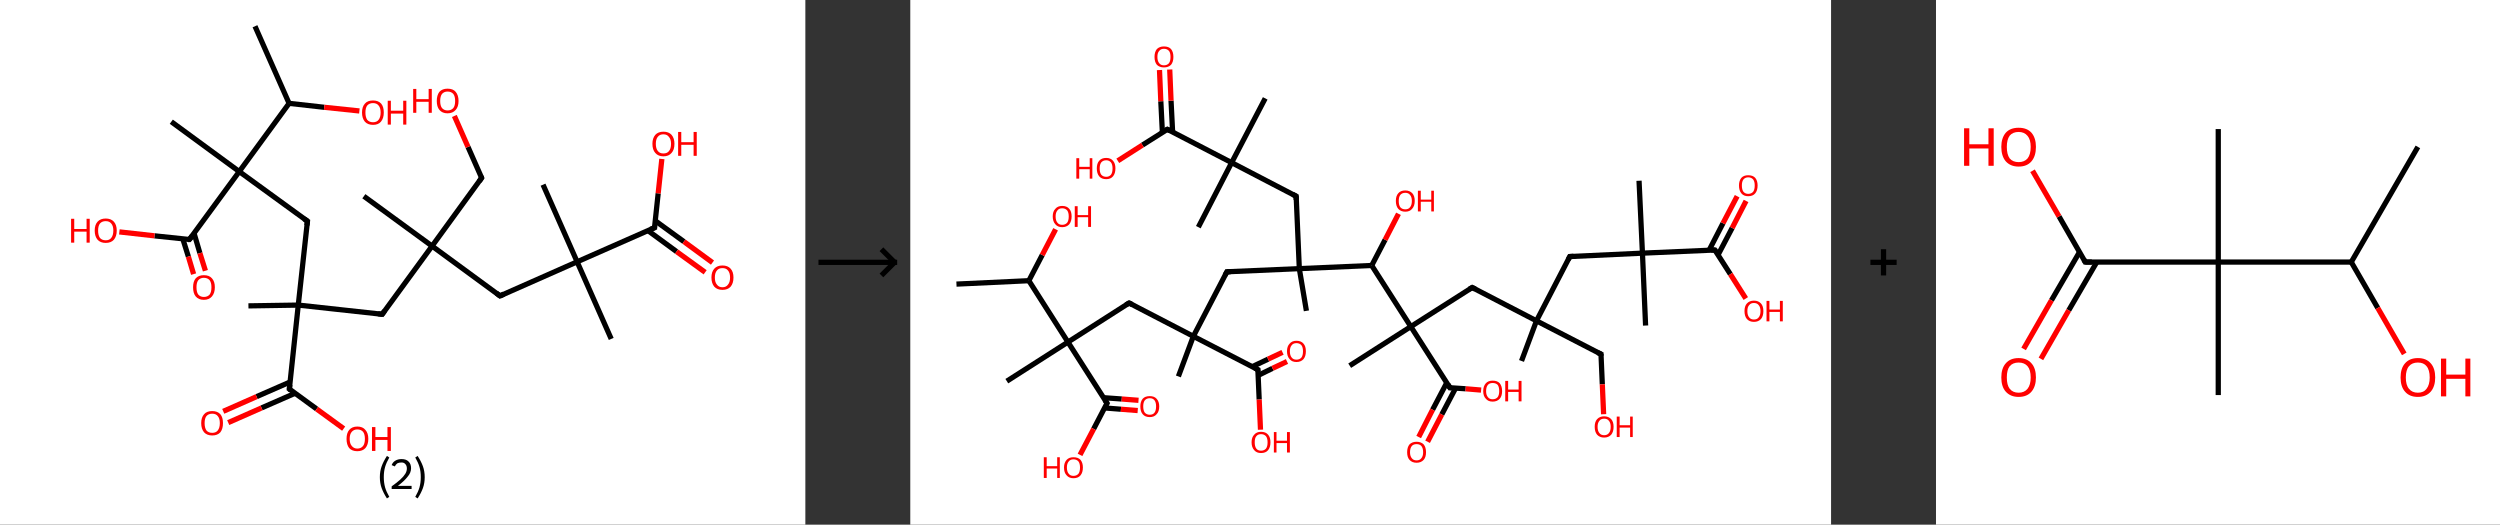 <?xml version='1.0' encoding='ASCII' standalone='yes'?>
<svg xmlns="http://www.w3.org/2000/svg" xmlns:xlink="http://www.w3.org/1999/xlink" version="1.1" width="953.0px" viewBox="0 0 953.0 200.0" height="200.0px">
  <rect x="0" y="0" width="953.0" height="200.0" fill="#333333" stroke="none"/>
  <g>
    <g transform="translate(0, 0) scale(1 1) "><!-- END OF HEADER -->
<rect style="opacity:1.0;fill:#FFFFFF;stroke:none" width="307.0" height="200.0" x="0.0" y="0.0"> </rect>
<path class="bond-0 atom-0 atom-1" d="M 97.2,10.0 L 110.2,39.4" style="fill:none;fill-rule:evenodd;stroke:#000000;stroke-width:2.0px;stroke-linecap:butt;stroke-linejoin:miter;stroke-opacity:1"/>
<path class="bond-1 atom-1 atom-2" d="M 110.2,39.4 L 123.6,40.9" style="fill:none;fill-rule:evenodd;stroke:#000000;stroke-width:2.0px;stroke-linecap:butt;stroke-linejoin:miter;stroke-opacity:1"/>
<path class="bond-1 atom-1 atom-2" d="M 123.6,40.9 L 137.0,42.3" style="fill:none;fill-rule:evenodd;stroke:#FF0000;stroke-width:2.0px;stroke-linecap:butt;stroke-linejoin:miter;stroke-opacity:1"/>
<path class="bond-2 atom-1 atom-3" d="M 110.2,39.4 L 91.2,65.4" style="fill:none;fill-rule:evenodd;stroke:#000000;stroke-width:2.0px;stroke-linecap:butt;stroke-linejoin:miter;stroke-opacity:1"/>
<path class="bond-3 atom-3 atom-4" d="M 91.2,65.4 L 65.3,46.4" style="fill:none;fill-rule:evenodd;stroke:#000000;stroke-width:2.0px;stroke-linecap:butt;stroke-linejoin:miter;stroke-opacity:1"/>
<path class="bond-4 atom-3 atom-5" d="M 91.2,65.4 L 117.2,84.3" style="fill:none;fill-rule:evenodd;stroke:#000000;stroke-width:2.0px;stroke-linecap:butt;stroke-linejoin:miter;stroke-opacity:1"/>
<path class="bond-5 atom-5 atom-6" d="M 117.2,84.3 L 113.7,116.3" style="fill:none;fill-rule:evenodd;stroke:#000000;stroke-width:2.0px;stroke-linecap:butt;stroke-linejoin:miter;stroke-opacity:1"/>
<path class="bond-6 atom-6 atom-7" d="M 113.7,116.3 L 94.7,116.6" style="fill:none;fill-rule:evenodd;stroke:#000000;stroke-width:2.0px;stroke-linecap:butt;stroke-linejoin:miter;stroke-opacity:1"/>
<path class="bond-7 atom-6 atom-8" d="M 113.7,116.3 L 145.7,119.8" style="fill:none;fill-rule:evenodd;stroke:#000000;stroke-width:2.0px;stroke-linecap:butt;stroke-linejoin:miter;stroke-opacity:1"/>
<path class="bond-8 atom-8 atom-9" d="M 145.7,119.8 L 164.7,93.8" style="fill:none;fill-rule:evenodd;stroke:#000000;stroke-width:2.0px;stroke-linecap:butt;stroke-linejoin:miter;stroke-opacity:1"/>
<path class="bond-9 atom-9 atom-10" d="M 164.7,93.8 L 138.7,74.8" style="fill:none;fill-rule:evenodd;stroke:#000000;stroke-width:2.0px;stroke-linecap:butt;stroke-linejoin:miter;stroke-opacity:1"/>
<path class="bond-10 atom-9 atom-11" d="M 164.7,93.8 L 183.6,67.8" style="fill:none;fill-rule:evenodd;stroke:#000000;stroke-width:2.0px;stroke-linecap:butt;stroke-linejoin:miter;stroke-opacity:1"/>
<path class="bond-11 atom-11 atom-12" d="M 183.6,67.8 L 178.4,56.0" style="fill:none;fill-rule:evenodd;stroke:#000000;stroke-width:2.0px;stroke-linecap:butt;stroke-linejoin:miter;stroke-opacity:1"/>
<path class="bond-11 atom-11 atom-12" d="M 178.4,56.0 L 173.2,44.2" style="fill:none;fill-rule:evenodd;stroke:#FF0000;stroke-width:2.0px;stroke-linecap:butt;stroke-linejoin:miter;stroke-opacity:1"/>
<path class="bond-12 atom-9 atom-13" d="M 164.7,93.8 L 190.6,112.8" style="fill:none;fill-rule:evenodd;stroke:#000000;stroke-width:2.0px;stroke-linecap:butt;stroke-linejoin:miter;stroke-opacity:1"/>
<path class="bond-13 atom-13 atom-14" d="M 190.6,112.8 L 220.0,99.8" style="fill:none;fill-rule:evenodd;stroke:#000000;stroke-width:2.0px;stroke-linecap:butt;stroke-linejoin:miter;stroke-opacity:1"/>
<path class="bond-14 atom-14 atom-15" d="M 220.0,99.8 L 207.0,70.4" style="fill:none;fill-rule:evenodd;stroke:#000000;stroke-width:2.0px;stroke-linecap:butt;stroke-linejoin:miter;stroke-opacity:1"/>
<path class="bond-15 atom-14 atom-16" d="M 220.0,99.8 L 233.0,129.2" style="fill:none;fill-rule:evenodd;stroke:#000000;stroke-width:2.0px;stroke-linecap:butt;stroke-linejoin:miter;stroke-opacity:1"/>
<path class="bond-16 atom-14 atom-17" d="M 220.0,99.8 L 249.5,86.8" style="fill:none;fill-rule:evenodd;stroke:#000000;stroke-width:2.0px;stroke-linecap:butt;stroke-linejoin:miter;stroke-opacity:1"/>
<path class="bond-17 atom-17 atom-18" d="M 247.0,87.9 L 257.9,95.9" style="fill:none;fill-rule:evenodd;stroke:#000000;stroke-width:2.0px;stroke-linecap:butt;stroke-linejoin:miter;stroke-opacity:1"/>
<path class="bond-17 atom-17 atom-18" d="M 257.9,95.9 L 268.8,103.8" style="fill:none;fill-rule:evenodd;stroke:#FF0000;stroke-width:2.0px;stroke-linecap:butt;stroke-linejoin:miter;stroke-opacity:1"/>
<path class="bond-17 atom-17 atom-18" d="M 249.7,84.1 L 260.7,92.1" style="fill:none;fill-rule:evenodd;stroke:#000000;stroke-width:2.0px;stroke-linecap:butt;stroke-linejoin:miter;stroke-opacity:1"/>
<path class="bond-17 atom-17 atom-18" d="M 260.7,92.1 L 271.6,100.1" style="fill:none;fill-rule:evenodd;stroke:#FF0000;stroke-width:2.0px;stroke-linecap:butt;stroke-linejoin:miter;stroke-opacity:1"/>
<path class="bond-18 atom-17 atom-19" d="M 249.5,86.8 L 250.9,73.7" style="fill:none;fill-rule:evenodd;stroke:#000000;stroke-width:2.0px;stroke-linecap:butt;stroke-linejoin:miter;stroke-opacity:1"/>
<path class="bond-18 atom-17 atom-19" d="M 250.9,73.7 L 252.3,60.6" style="fill:none;fill-rule:evenodd;stroke:#FF0000;stroke-width:2.0px;stroke-linecap:butt;stroke-linejoin:miter;stroke-opacity:1"/>
<path class="bond-19 atom-6 atom-20" d="M 113.7,116.3 L 110.3,148.3" style="fill:none;fill-rule:evenodd;stroke:#000000;stroke-width:2.0px;stroke-linecap:butt;stroke-linejoin:miter;stroke-opacity:1"/>
<path class="bond-20 atom-20 atom-21" d="M 110.6,145.6 L 97.8,151.2" style="fill:none;fill-rule:evenodd;stroke:#000000;stroke-width:2.0px;stroke-linecap:butt;stroke-linejoin:miter;stroke-opacity:1"/>
<path class="bond-20 atom-20 atom-21" d="M 97.8,151.2 L 85.1,156.8" style="fill:none;fill-rule:evenodd;stroke:#FF0000;stroke-width:2.0px;stroke-linecap:butt;stroke-linejoin:miter;stroke-opacity:1"/>
<path class="bond-20 atom-20 atom-21" d="M 112.5,149.9 L 99.7,155.5" style="fill:none;fill-rule:evenodd;stroke:#000000;stroke-width:2.0px;stroke-linecap:butt;stroke-linejoin:miter;stroke-opacity:1"/>
<path class="bond-20 atom-20 atom-21" d="M 99.7,155.5 L 87.0,161.1" style="fill:none;fill-rule:evenodd;stroke:#FF0000;stroke-width:2.0px;stroke-linecap:butt;stroke-linejoin:miter;stroke-opacity:1"/>
<path class="bond-21 atom-20 atom-22" d="M 110.3,148.3 L 120.7,155.9" style="fill:none;fill-rule:evenodd;stroke:#000000;stroke-width:2.0px;stroke-linecap:butt;stroke-linejoin:miter;stroke-opacity:1"/>
<path class="bond-21 atom-20 atom-22" d="M 120.7,155.9 L 131.0,163.4" style="fill:none;fill-rule:evenodd;stroke:#FF0000;stroke-width:2.0px;stroke-linecap:butt;stroke-linejoin:miter;stroke-opacity:1"/>
<path class="bond-22 atom-3 atom-23" d="M 91.2,65.4 L 72.2,91.3" style="fill:none;fill-rule:evenodd;stroke:#000000;stroke-width:2.0px;stroke-linecap:butt;stroke-linejoin:miter;stroke-opacity:1"/>
<path class="bond-23 atom-23 atom-24" d="M 69.7,91.1 L 71.8,97.8" style="fill:none;fill-rule:evenodd;stroke:#000000;stroke-width:2.0px;stroke-linecap:butt;stroke-linejoin:miter;stroke-opacity:1"/>
<path class="bond-23 atom-23 atom-24" d="M 71.8,97.8 L 73.8,104.5" style="fill:none;fill-rule:evenodd;stroke:#FF0000;stroke-width:2.0px;stroke-linecap:butt;stroke-linejoin:miter;stroke-opacity:1"/>
<path class="bond-23 atom-23 atom-24" d="M 74.0,89.0 L 76.2,96.5" style="fill:none;fill-rule:evenodd;stroke:#000000;stroke-width:2.0px;stroke-linecap:butt;stroke-linejoin:miter;stroke-opacity:1"/>
<path class="bond-23 atom-23 atom-24" d="M 76.2,96.5 L 78.3,103.2" style="fill:none;fill-rule:evenodd;stroke:#FF0000;stroke-width:2.0px;stroke-linecap:butt;stroke-linejoin:miter;stroke-opacity:1"/>
<path class="bond-24 atom-23 atom-25" d="M 72.2,91.3 L 58.9,89.9" style="fill:none;fill-rule:evenodd;stroke:#000000;stroke-width:2.0px;stroke-linecap:butt;stroke-linejoin:miter;stroke-opacity:1"/>
<path class="bond-24 atom-23 atom-25" d="M 58.9,89.9 L 45.5,88.4" style="fill:none;fill-rule:evenodd;stroke:#FF0000;stroke-width:2.0px;stroke-linecap:butt;stroke-linejoin:miter;stroke-opacity:1"/>
<path d="M 115.9,83.4 L 117.2,84.3 L 117.0,85.9" style="fill:none;stroke:#000000;stroke-width:2.0px;stroke-linecap:butt;stroke-linejoin:miter;stroke-opacity:1;"/>
<path d="M 144.1,119.6 L 145.7,119.8 L 146.6,118.5" style="fill:none;stroke:#000000;stroke-width:2.0px;stroke-linecap:butt;stroke-linejoin:miter;stroke-opacity:1;"/>
<path d="M 182.7,69.1 L 183.6,67.8 L 183.4,67.3" style="fill:none;stroke:#000000;stroke-width:2.0px;stroke-linecap:butt;stroke-linejoin:miter;stroke-opacity:1;"/>
<path d="M 189.3,111.8 L 190.6,112.8 L 192.1,112.1" style="fill:none;stroke:#000000;stroke-width:2.0px;stroke-linecap:butt;stroke-linejoin:miter;stroke-opacity:1;"/>
<path d="M 248.0,87.4 L 249.5,86.8 L 249.5,86.1" style="fill:none;stroke:#000000;stroke-width:2.0px;stroke-linecap:butt;stroke-linejoin:miter;stroke-opacity:1;"/>
<path d="M 110.5,146.7 L 110.3,148.3 L 110.8,148.7" style="fill:none;stroke:#000000;stroke-width:2.0px;stroke-linecap:butt;stroke-linejoin:miter;stroke-opacity:1;"/>
<path d="M 73.2,90.0 L 72.2,91.3 L 71.6,91.3" style="fill:none;stroke:#000000;stroke-width:2.0px;stroke-linecap:butt;stroke-linejoin:miter;stroke-opacity:1;"/>
<path class="atom-2" d="M 138.0 42.9 Q 138.0 40.7, 139.1 39.5 Q 140.1 38.3, 142.2 38.3 Q 144.2 38.3, 145.3 39.5 Q 146.3 40.7, 146.3 42.9 Q 146.3 45.1, 145.2 46.4 Q 144.2 47.6, 142.2 47.6 Q 140.2 47.6, 139.1 46.4 Q 138.0 45.1, 138.0 42.9 M 142.2 46.6 Q 143.6 46.6, 144.3 45.7 Q 145.1 44.7, 145.1 42.9 Q 145.1 41.1, 144.3 40.2 Q 143.6 39.3, 142.2 39.3 Q 140.8 39.3, 140.0 40.2 Q 139.3 41.1, 139.3 42.9 Q 139.3 44.7, 140.0 45.7 Q 140.8 46.6, 142.2 46.6 " fill="#FF0000"/>
<path class="atom-2" d="M 147.8 38.4 L 149.0 38.4 L 149.0 42.2 L 153.7 42.2 L 153.7 38.4 L 154.9 38.4 L 154.9 47.5 L 153.7 47.5 L 153.7 43.3 L 149.0 43.3 L 149.0 47.5 L 147.8 47.5 L 147.8 38.4 " fill="#FF0000"/>
<path class="atom-12" d="M 157.5 33.9 L 158.7 33.9 L 158.7 37.8 L 163.4 37.8 L 163.4 33.9 L 164.6 33.9 L 164.6 43.0 L 163.4 43.0 L 163.4 38.8 L 158.7 38.8 L 158.7 43.0 L 157.5 43.0 L 157.5 33.9 " fill="#FF0000"/>
<path class="atom-12" d="M 166.5 38.5 Q 166.5 36.3, 167.5 35.0 Q 168.6 33.8, 170.6 33.8 Q 172.7 33.8, 173.7 35.0 Q 174.8 36.3, 174.8 38.5 Q 174.8 40.7, 173.7 41.9 Q 172.6 43.2, 170.6 43.2 Q 168.6 43.2, 167.5 41.9 Q 166.5 40.7, 166.5 38.5 M 170.6 42.1 Q 172.0 42.1, 172.8 41.2 Q 173.5 40.3, 173.5 38.5 Q 173.5 36.7, 172.8 35.8 Q 172.0 34.9, 170.6 34.9 Q 169.3 34.9, 168.5 35.8 Q 167.8 36.7, 167.8 38.5 Q 167.8 40.3, 168.5 41.2 Q 169.3 42.1, 170.6 42.1 " fill="#FF0000"/>
<path class="atom-18" d="M 271.2 105.8 Q 271.2 103.6, 272.3 102.4 Q 273.4 101.2, 275.4 101.2 Q 277.4 101.2, 278.5 102.4 Q 279.6 103.6, 279.6 105.8 Q 279.6 108.0, 278.5 109.3 Q 277.4 110.5, 275.4 110.5 Q 273.4 110.5, 272.3 109.3 Q 271.2 108.0, 271.2 105.8 M 275.4 109.5 Q 276.8 109.5, 277.5 108.5 Q 278.3 107.6, 278.3 105.8 Q 278.3 104.0, 277.5 103.1 Q 276.8 102.2, 275.4 102.2 Q 274.0 102.2, 273.3 103.1 Q 272.5 104.0, 272.5 105.8 Q 272.5 107.6, 273.3 108.5 Q 274.0 109.5, 275.4 109.5 " fill="#FF0000"/>
<path class="atom-19" d="M 248.7 54.8 Q 248.7 52.7, 249.8 51.4 Q 250.9 50.2, 252.9 50.2 Q 254.9 50.2, 256.0 51.4 Q 257.1 52.7, 257.1 54.8 Q 257.1 57.1, 256.0 58.3 Q 254.9 59.6, 252.9 59.6 Q 250.9 59.6, 249.8 58.3 Q 248.7 57.1, 248.7 54.8 M 252.9 58.5 Q 254.3 58.5, 255.0 57.6 Q 255.8 56.7, 255.8 54.8 Q 255.8 53.1, 255.0 52.2 Q 254.3 51.2, 252.9 51.2 Q 251.5 51.2, 250.8 52.1 Q 250.0 53.0, 250.0 54.8 Q 250.0 56.7, 250.8 57.6 Q 251.5 58.5, 252.9 58.5 " fill="#FF0000"/>
<path class="atom-19" d="M 258.5 50.3 L 259.7 50.3 L 259.7 54.2 L 264.4 54.2 L 264.4 50.3 L 265.6 50.3 L 265.6 59.4 L 264.4 59.4 L 264.4 55.2 L 259.7 55.2 L 259.7 59.4 L 258.5 59.4 L 258.5 50.3 " fill="#FF0000"/>
<path class="atom-21" d="M 76.7 161.3 Q 76.7 159.1, 77.8 157.9 Q 78.8 156.7, 80.9 156.7 Q 82.9 156.7, 84.0 157.9 Q 85.0 159.1, 85.0 161.3 Q 85.0 163.5, 84.0 164.8 Q 82.9 166.0, 80.9 166.0 Q 78.9 166.0, 77.8 164.8 Q 76.7 163.5, 76.7 161.3 M 80.9 165.0 Q 82.3 165.0, 83.0 164.1 Q 83.8 163.1, 83.8 161.3 Q 83.8 159.5, 83.0 158.6 Q 82.3 157.7, 80.9 157.7 Q 79.5 157.7, 78.7 158.6 Q 78.0 159.5, 78.0 161.3 Q 78.0 163.1, 78.7 164.1 Q 79.5 165.0, 80.9 165.0 " fill="#FF0000"/>
<path class="atom-22" d="M 132.1 167.3 Q 132.1 165.1, 133.1 163.9 Q 134.2 162.6, 136.2 162.6 Q 138.3 162.6, 139.3 163.9 Q 140.4 165.1, 140.4 167.3 Q 140.4 169.5, 139.3 170.8 Q 138.2 172.0, 136.2 172.0 Q 134.2 172.0, 133.1 170.8 Q 132.1 169.5, 132.1 167.3 M 136.2 171.0 Q 137.6 171.0, 138.4 170.0 Q 139.1 169.1, 139.1 167.3 Q 139.1 165.5, 138.4 164.6 Q 137.6 163.7, 136.2 163.7 Q 134.9 163.7, 134.1 164.6 Q 133.3 165.5, 133.3 167.3 Q 133.3 169.1, 134.1 170.0 Q 134.9 171.0, 136.2 171.0 " fill="#FF0000"/>
<path class="atom-22" d="M 141.8 162.8 L 143.1 162.8 L 143.1 166.6 L 147.7 166.6 L 147.7 162.8 L 149.0 162.8 L 149.0 171.9 L 147.7 171.9 L 147.7 167.7 L 143.1 167.7 L 143.1 171.9 L 141.8 171.9 L 141.8 162.8 " fill="#FF0000"/>
<path class="atom-24" d="M 73.6 109.5 Q 73.6 107.3, 74.6 106.1 Q 75.7 104.9, 77.7 104.9 Q 79.8 104.9, 80.8 106.1 Q 81.9 107.3, 81.9 109.5 Q 81.9 111.7, 80.8 113.0 Q 79.7 114.3, 77.7 114.3 Q 75.7 114.3, 74.6 113.0 Q 73.6 111.8, 73.6 109.5 M 77.7 113.2 Q 79.1 113.2, 79.9 112.3 Q 80.6 111.4, 80.6 109.5 Q 80.6 107.7, 79.9 106.8 Q 79.1 105.9, 77.7 105.9 Q 76.4 105.9, 75.6 106.8 Q 74.9 107.7, 74.9 109.5 Q 74.9 111.4, 75.6 112.3 Q 76.4 113.2, 77.7 113.2 " fill="#FF0000"/>
<path class="atom-25" d="M 27.1 83.4 L 28.3 83.4 L 28.3 87.3 L 33.0 87.3 L 33.0 83.4 L 34.2 83.4 L 34.2 92.5 L 33.0 92.5 L 33.0 88.3 L 28.3 88.3 L 28.3 92.5 L 27.1 92.5 L 27.1 83.4 " fill="#FF0000"/>
<path class="atom-25" d="M 36.1 87.9 Q 36.1 85.7, 37.2 84.5 Q 38.3 83.3, 40.3 83.3 Q 42.3 83.3, 43.4 84.5 Q 44.5 85.7, 44.5 87.9 Q 44.5 90.1, 43.4 91.4 Q 42.3 92.6, 40.3 92.6 Q 38.3 92.6, 37.2 91.4 Q 36.1 90.1, 36.1 87.9 M 40.3 91.6 Q 41.7 91.6, 42.4 90.7 Q 43.2 89.7, 43.2 87.9 Q 43.2 86.1, 42.4 85.2 Q 41.7 84.3, 40.3 84.3 Q 38.9 84.3, 38.1 85.2 Q 37.4 86.1, 37.4 87.9 Q 37.4 89.7, 38.1 90.7 Q 38.9 91.6, 40.3 91.6 " fill="#FF0000"/>
<path class="legend" d="M 144.8 181.9 Q 144.8 179.6, 145.5 177.7 Q 146.2 175.8, 147.5 173.8 L 148.4 174.4 Q 147.3 176.3, 146.8 178.0 Q 146.3 179.7, 146.3 181.9 Q 146.3 184.0, 146.8 185.8 Q 147.3 187.5, 148.4 189.4 L 147.5 190.0 Q 146.2 188.0, 145.5 186.1 Q 144.8 184.2, 144.8 181.9 " fill="#000000"/>
<path class="legend" d="M 149.3 177.3 Q 149.7 176.2, 150.7 175.6 Q 151.7 175.0, 153.1 175.0 Q 154.8 175.0, 155.7 175.9 Q 156.7 176.8, 156.7 178.5 Q 156.7 180.2, 155.4 181.7 Q 154.2 183.3, 151.7 185.2 L 156.9 185.2 L 156.9 186.4 L 149.3 186.4 L 149.3 185.4 Q 151.4 183.9, 152.6 182.8 Q 153.9 181.6, 154.5 180.6 Q 155.1 179.6, 155.1 178.6 Q 155.1 177.5, 154.5 176.9 Q 154.0 176.3, 153.1 176.3 Q 152.1 176.3, 151.5 176.6 Q 150.9 177.0, 150.5 177.8 L 149.3 177.3 " fill="#000000"/>
<path class="legend" d="M 161.9 181.9 Q 161.9 184.2, 161.2 186.1 Q 160.5 188.0, 159.2 190.0 L 158.3 189.4 Q 159.4 187.5, 159.9 185.8 Q 160.4 184.0, 160.4 181.9 Q 160.4 179.7, 159.9 178.0 Q 159.4 176.3, 158.3 174.4 L 159.2 173.8 Q 160.5 175.8, 161.2 177.7 Q 161.9 179.6, 161.9 181.9 " fill="#000000"/>
</g>
    <g transform="translate(307.0, 0) scale(1 1) "><line x1="5" y1="100" x2="35" y2="100" style="stroke:rgb(0,0,0);stroke-width:2"/>
  <line x1="34" y1="100" x2="29" y2="95" style="stroke:rgb(0,0,0);stroke-width:2"/>
  <line x1="34" y1="100" x2="29" y2="105" style="stroke:rgb(0,0,0);stroke-width:2"/>
</g>
    <g transform="translate(347.0, 0) scale(1 1) "><!-- END OF HEADER -->
<rect style="opacity:1.0;fill:#FFFFFF;stroke:none" width="351.0" height="200.0" x="0.0" y="0.0"> </rect>
<path class="bond-0 atom-0 atom-1" d="M 17.6,108.3 L 45.2,107.0" style="fill:none;fill-rule:evenodd;stroke:#000000;stroke-width:2.0px;stroke-linecap:butt;stroke-linejoin:miter;stroke-opacity:1"/>
<path class="bond-1 atom-1 atom-2" d="M 45.2,107.0 L 50.3,97.2" style="fill:none;fill-rule:evenodd;stroke:#000000;stroke-width:2.0px;stroke-linecap:butt;stroke-linejoin:miter;stroke-opacity:1"/>
<path class="bond-1 atom-1 atom-2" d="M 50.3,97.2 L 55.4,87.4" style="fill:none;fill-rule:evenodd;stroke:#FF0000;stroke-width:2.0px;stroke-linecap:butt;stroke-linejoin:miter;stroke-opacity:1"/>
<path class="bond-2 atom-1 atom-3" d="M 45.2,107.0 L 60.1,130.4" style="fill:none;fill-rule:evenodd;stroke:#000000;stroke-width:2.0px;stroke-linecap:butt;stroke-linejoin:miter;stroke-opacity:1"/>
<path class="bond-3 atom-3 atom-4" d="M 60.1,130.4 L 36.8,145.3" style="fill:none;fill-rule:evenodd;stroke:#000000;stroke-width:2.0px;stroke-linecap:butt;stroke-linejoin:miter;stroke-opacity:1"/>
<path class="bond-4 atom-3 atom-5" d="M 60.1,130.4 L 83.4,115.5" style="fill:none;fill-rule:evenodd;stroke:#000000;stroke-width:2.0px;stroke-linecap:butt;stroke-linejoin:miter;stroke-opacity:1"/>
<path class="bond-5 atom-5 atom-6" d="M 83.4,115.5 L 107.9,128.2" style="fill:none;fill-rule:evenodd;stroke:#000000;stroke-width:2.0px;stroke-linecap:butt;stroke-linejoin:miter;stroke-opacity:1"/>
<path class="bond-6 atom-6 atom-7" d="M 107.9,128.2 L 102.2,143.5" style="fill:none;fill-rule:evenodd;stroke:#000000;stroke-width:2.0px;stroke-linecap:butt;stroke-linejoin:miter;stroke-opacity:1"/>
<path class="bond-7 atom-6 atom-8" d="M 107.9,128.2 L 120.7,103.6" style="fill:none;fill-rule:evenodd;stroke:#000000;stroke-width:2.0px;stroke-linecap:butt;stroke-linejoin:miter;stroke-opacity:1"/>
<path class="bond-8 atom-8 atom-9" d="M 120.7,103.6 L 148.3,102.4" style="fill:none;fill-rule:evenodd;stroke:#000000;stroke-width:2.0px;stroke-linecap:butt;stroke-linejoin:miter;stroke-opacity:1"/>
<path class="bond-9 atom-9 atom-10" d="M 148.3,102.4 L 151.0,118.5" style="fill:none;fill-rule:evenodd;stroke:#000000;stroke-width:2.0px;stroke-linecap:butt;stroke-linejoin:miter;stroke-opacity:1"/>
<path class="bond-10 atom-9 atom-11" d="M 148.3,102.4 L 147.1,74.8" style="fill:none;fill-rule:evenodd;stroke:#000000;stroke-width:2.0px;stroke-linecap:butt;stroke-linejoin:miter;stroke-opacity:1"/>
<path class="bond-11 atom-11 atom-12" d="M 147.1,74.8 L 122.5,62.0" style="fill:none;fill-rule:evenodd;stroke:#000000;stroke-width:2.0px;stroke-linecap:butt;stroke-linejoin:miter;stroke-opacity:1"/>
<path class="bond-12 atom-12 atom-13" d="M 122.5,62.0 L 109.8,86.6" style="fill:none;fill-rule:evenodd;stroke:#000000;stroke-width:2.0px;stroke-linecap:butt;stroke-linejoin:miter;stroke-opacity:1"/>
<path class="bond-13 atom-12 atom-14" d="M 122.5,62.0 L 135.3,37.5" style="fill:none;fill-rule:evenodd;stroke:#000000;stroke-width:2.0px;stroke-linecap:butt;stroke-linejoin:miter;stroke-opacity:1"/>
<path class="bond-14 atom-12 atom-15" d="M 122.5,62.0 L 98.0,49.3" style="fill:none;fill-rule:evenodd;stroke:#000000;stroke-width:2.0px;stroke-linecap:butt;stroke-linejoin:miter;stroke-opacity:1"/>
<path class="bond-15 atom-15 atom-16" d="M 100.0,50.3 L 99.4,38.4" style="fill:none;fill-rule:evenodd;stroke:#000000;stroke-width:2.0px;stroke-linecap:butt;stroke-linejoin:miter;stroke-opacity:1"/>
<path class="bond-15 atom-15 atom-16" d="M 99.4,38.4 L 98.9,26.5" style="fill:none;fill-rule:evenodd;stroke:#FF0000;stroke-width:2.0px;stroke-linecap:butt;stroke-linejoin:miter;stroke-opacity:1"/>
<path class="bond-15 atom-15 atom-16" d="M 96.1,50.5 L 95.5,38.6" style="fill:none;fill-rule:evenodd;stroke:#000000;stroke-width:2.0px;stroke-linecap:butt;stroke-linejoin:miter;stroke-opacity:1"/>
<path class="bond-15 atom-15 atom-16" d="M 95.5,38.6 L 95.0,26.7" style="fill:none;fill-rule:evenodd;stroke:#FF0000;stroke-width:2.0px;stroke-linecap:butt;stroke-linejoin:miter;stroke-opacity:1"/>
<path class="bond-16 atom-15 atom-17" d="M 98.0,49.3 L 88.5,55.3" style="fill:none;fill-rule:evenodd;stroke:#000000;stroke-width:2.0px;stroke-linecap:butt;stroke-linejoin:miter;stroke-opacity:1"/>
<path class="bond-16 atom-15 atom-17" d="M 88.5,55.3 L 79.1,61.3" style="fill:none;fill-rule:evenodd;stroke:#FF0000;stroke-width:2.0px;stroke-linecap:butt;stroke-linejoin:miter;stroke-opacity:1"/>
<path class="bond-17 atom-9 atom-18" d="M 148.3,102.4 L 175.9,101.2" style="fill:none;fill-rule:evenodd;stroke:#000000;stroke-width:2.0px;stroke-linecap:butt;stroke-linejoin:miter;stroke-opacity:1"/>
<path class="bond-18 atom-18 atom-19" d="M 175.9,101.2 L 181.0,91.4" style="fill:none;fill-rule:evenodd;stroke:#000000;stroke-width:2.0px;stroke-linecap:butt;stroke-linejoin:miter;stroke-opacity:1"/>
<path class="bond-18 atom-18 atom-19" d="M 181.0,91.4 L 186.1,81.5" style="fill:none;fill-rule:evenodd;stroke:#FF0000;stroke-width:2.0px;stroke-linecap:butt;stroke-linejoin:miter;stroke-opacity:1"/>
<path class="bond-19 atom-18 atom-20" d="M 175.9,101.2 L 190.8,124.5" style="fill:none;fill-rule:evenodd;stroke:#000000;stroke-width:2.0px;stroke-linecap:butt;stroke-linejoin:miter;stroke-opacity:1"/>
<path class="bond-20 atom-20 atom-21" d="M 190.8,124.5 L 167.5,139.4" style="fill:none;fill-rule:evenodd;stroke:#000000;stroke-width:2.0px;stroke-linecap:butt;stroke-linejoin:miter;stroke-opacity:1"/>
<path class="bond-21 atom-20 atom-22" d="M 190.8,124.5 L 214.2,109.6" style="fill:none;fill-rule:evenodd;stroke:#000000;stroke-width:2.0px;stroke-linecap:butt;stroke-linejoin:miter;stroke-opacity:1"/>
<path class="bond-22 atom-22 atom-23" d="M 214.2,109.6 L 238.7,122.3" style="fill:none;fill-rule:evenodd;stroke:#000000;stroke-width:2.0px;stroke-linecap:butt;stroke-linejoin:miter;stroke-opacity:1"/>
<path class="bond-23 atom-23 atom-24" d="M 238.7,122.3 L 233.0,137.6" style="fill:none;fill-rule:evenodd;stroke:#000000;stroke-width:2.0px;stroke-linecap:butt;stroke-linejoin:miter;stroke-opacity:1"/>
<path class="bond-24 atom-23 atom-25" d="M 238.7,122.3 L 263.3,135.0" style="fill:none;fill-rule:evenodd;stroke:#000000;stroke-width:2.0px;stroke-linecap:butt;stroke-linejoin:miter;stroke-opacity:1"/>
<path class="bond-25 atom-25 atom-26" d="M 263.3,135.0 L 263.8,146.5" style="fill:none;fill-rule:evenodd;stroke:#000000;stroke-width:2.0px;stroke-linecap:butt;stroke-linejoin:miter;stroke-opacity:1"/>
<path class="bond-25 atom-25 atom-26" d="M 263.8,146.5 L 264.3,157.9" style="fill:none;fill-rule:evenodd;stroke:#FF0000;stroke-width:2.0px;stroke-linecap:butt;stroke-linejoin:miter;stroke-opacity:1"/>
<path class="bond-26 atom-23 atom-27" d="M 238.7,122.3 L 251.4,97.8" style="fill:none;fill-rule:evenodd;stroke:#000000;stroke-width:2.0px;stroke-linecap:butt;stroke-linejoin:miter;stroke-opacity:1"/>
<path class="bond-27 atom-27 atom-28" d="M 251.4,97.8 L 279.1,96.5" style="fill:none;fill-rule:evenodd;stroke:#000000;stroke-width:2.0px;stroke-linecap:butt;stroke-linejoin:miter;stroke-opacity:1"/>
<path class="bond-28 atom-28 atom-29" d="M 279.1,96.5 L 280.3,124.1" style="fill:none;fill-rule:evenodd;stroke:#000000;stroke-width:2.0px;stroke-linecap:butt;stroke-linejoin:miter;stroke-opacity:1"/>
<path class="bond-29 atom-28 atom-30" d="M 279.1,96.5 L 277.8,68.9" style="fill:none;fill-rule:evenodd;stroke:#000000;stroke-width:2.0px;stroke-linecap:butt;stroke-linejoin:miter;stroke-opacity:1"/>
<path class="bond-30 atom-28 atom-31" d="M 279.1,96.5 L 306.7,95.3" style="fill:none;fill-rule:evenodd;stroke:#000000;stroke-width:2.0px;stroke-linecap:butt;stroke-linejoin:miter;stroke-opacity:1"/>
<path class="bond-31 atom-31 atom-32" d="M 307.9,97.2 L 313.3,86.9" style="fill:none;fill-rule:evenodd;stroke:#000000;stroke-width:2.0px;stroke-linecap:butt;stroke-linejoin:miter;stroke-opacity:1"/>
<path class="bond-31 atom-31 atom-32" d="M 313.3,86.9 L 318.6,76.6" style="fill:none;fill-rule:evenodd;stroke:#FF0000;stroke-width:2.0px;stroke-linecap:butt;stroke-linejoin:miter;stroke-opacity:1"/>
<path class="bond-31 atom-31 atom-32" d="M 304.5,95.4 L 309.8,85.1" style="fill:none;fill-rule:evenodd;stroke:#000000;stroke-width:2.0px;stroke-linecap:butt;stroke-linejoin:miter;stroke-opacity:1"/>
<path class="bond-31 atom-31 atom-32" d="M 309.8,85.1 L 315.2,74.8" style="fill:none;fill-rule:evenodd;stroke:#FF0000;stroke-width:2.0px;stroke-linecap:butt;stroke-linejoin:miter;stroke-opacity:1"/>
<path class="bond-32 atom-31 atom-33" d="M 306.7,95.3 L 312.6,104.5" style="fill:none;fill-rule:evenodd;stroke:#000000;stroke-width:2.0px;stroke-linecap:butt;stroke-linejoin:miter;stroke-opacity:1"/>
<path class="bond-32 atom-31 atom-33" d="M 312.6,104.5 L 318.5,113.8" style="fill:none;fill-rule:evenodd;stroke:#FF0000;stroke-width:2.0px;stroke-linecap:butt;stroke-linejoin:miter;stroke-opacity:1"/>
<path class="bond-33 atom-20 atom-34" d="M 190.8,124.5 L 205.7,147.8" style="fill:none;fill-rule:evenodd;stroke:#000000;stroke-width:2.0px;stroke-linecap:butt;stroke-linejoin:miter;stroke-opacity:1"/>
<path class="bond-34 atom-34 atom-35" d="M 204.5,145.9 L 199.1,156.2" style="fill:none;fill-rule:evenodd;stroke:#000000;stroke-width:2.0px;stroke-linecap:butt;stroke-linejoin:miter;stroke-opacity:1"/>
<path class="bond-34 atom-34 atom-35" d="M 199.1,156.2 L 193.8,166.6" style="fill:none;fill-rule:evenodd;stroke:#FF0000;stroke-width:2.0px;stroke-linecap:butt;stroke-linejoin:miter;stroke-opacity:1"/>
<path class="bond-34 atom-34 atom-35" d="M 207.9,147.9 L 202.6,158.0" style="fill:none;fill-rule:evenodd;stroke:#000000;stroke-width:2.0px;stroke-linecap:butt;stroke-linejoin:miter;stroke-opacity:1"/>
<path class="bond-34 atom-34 atom-35" d="M 202.6,158.0 L 197.2,168.4" style="fill:none;fill-rule:evenodd;stroke:#FF0000;stroke-width:2.0px;stroke-linecap:butt;stroke-linejoin:miter;stroke-opacity:1"/>
<path class="bond-35 atom-34 atom-36" d="M 205.7,147.8 L 211.7,148.2" style="fill:none;fill-rule:evenodd;stroke:#000000;stroke-width:2.0px;stroke-linecap:butt;stroke-linejoin:miter;stroke-opacity:1"/>
<path class="bond-35 atom-34 atom-36" d="M 211.7,148.2 L 217.6,148.7" style="fill:none;fill-rule:evenodd;stroke:#FF0000;stroke-width:2.0px;stroke-linecap:butt;stroke-linejoin:miter;stroke-opacity:1"/>
<path class="bond-36 atom-6 atom-37" d="M 107.9,128.2 L 132.5,140.9" style="fill:none;fill-rule:evenodd;stroke:#000000;stroke-width:2.0px;stroke-linecap:butt;stroke-linejoin:miter;stroke-opacity:1"/>
<path class="bond-37 atom-37 atom-38" d="M 132.6,143.1 L 138.1,140.4" style="fill:none;fill-rule:evenodd;stroke:#000000;stroke-width:2.0px;stroke-linecap:butt;stroke-linejoin:miter;stroke-opacity:1"/>
<path class="bond-37 atom-37 atom-38" d="M 138.1,140.4 L 143.6,137.8" style="fill:none;fill-rule:evenodd;stroke:#FF0000;stroke-width:2.0px;stroke-linecap:butt;stroke-linejoin:miter;stroke-opacity:1"/>
<path class="bond-37 atom-37 atom-38" d="M 130.3,139.8 L 136.4,136.9" style="fill:none;fill-rule:evenodd;stroke:#000000;stroke-width:2.0px;stroke-linecap:butt;stroke-linejoin:miter;stroke-opacity:1"/>
<path class="bond-37 atom-37 atom-38" d="M 136.4,136.9 L 141.9,134.3" style="fill:none;fill-rule:evenodd;stroke:#FF0000;stroke-width:2.0px;stroke-linecap:butt;stroke-linejoin:miter;stroke-opacity:1"/>
<path class="bond-38 atom-37 atom-39" d="M 132.5,140.9 L 133.0,152.3" style="fill:none;fill-rule:evenodd;stroke:#000000;stroke-width:2.0px;stroke-linecap:butt;stroke-linejoin:miter;stroke-opacity:1"/>
<path class="bond-38 atom-37 atom-39" d="M 133.0,152.3 L 133.5,163.8" style="fill:none;fill-rule:evenodd;stroke:#FF0000;stroke-width:2.0px;stroke-linecap:butt;stroke-linejoin:miter;stroke-opacity:1"/>
<path class="bond-39 atom-3 atom-40" d="M 60.1,130.4 L 75.0,153.7" style="fill:none;fill-rule:evenodd;stroke:#000000;stroke-width:2.0px;stroke-linecap:butt;stroke-linejoin:miter;stroke-opacity:1"/>
<path class="bond-40 atom-40 atom-41" d="M 74.0,155.5 L 80.3,156.0" style="fill:none;fill-rule:evenodd;stroke:#000000;stroke-width:2.0px;stroke-linecap:butt;stroke-linejoin:miter;stroke-opacity:1"/>
<path class="bond-40 atom-40 atom-41" d="M 80.3,156.0 L 86.7,156.5" style="fill:none;fill-rule:evenodd;stroke:#FF0000;stroke-width:2.0px;stroke-linecap:butt;stroke-linejoin:miter;stroke-opacity:1"/>
<path class="bond-40 atom-40 atom-41" d="M 73.7,151.6 L 80.6,152.1" style="fill:none;fill-rule:evenodd;stroke:#000000;stroke-width:2.0px;stroke-linecap:butt;stroke-linejoin:miter;stroke-opacity:1"/>
<path class="bond-40 atom-40 atom-41" d="M 80.6,152.1 L 87.0,152.6" style="fill:none;fill-rule:evenodd;stroke:#FF0000;stroke-width:2.0px;stroke-linecap:butt;stroke-linejoin:miter;stroke-opacity:1"/>
<path class="bond-41 atom-40 atom-42" d="M 75.0,153.7 L 69.9,163.5" style="fill:none;fill-rule:evenodd;stroke:#000000;stroke-width:2.0px;stroke-linecap:butt;stroke-linejoin:miter;stroke-opacity:1"/>
<path class="bond-41 atom-40 atom-42" d="M 69.9,163.5 L 64.7,173.4" style="fill:none;fill-rule:evenodd;stroke:#FF0000;stroke-width:2.0px;stroke-linecap:butt;stroke-linejoin:miter;stroke-opacity:1"/>
<path d="M 82.2,116.2 L 83.4,115.5 L 84.6,116.1" style="fill:none;stroke:#000000;stroke-width:2.0px;stroke-linecap:butt;stroke-linejoin:miter;stroke-opacity:1;"/>
<path d="M 120.0,104.9 L 120.7,103.6 L 122.1,103.6" style="fill:none;stroke:#000000;stroke-width:2.0px;stroke-linecap:butt;stroke-linejoin:miter;stroke-opacity:1;"/>
<path d="M 147.1,76.2 L 147.1,74.8 L 145.8,74.1" style="fill:none;stroke:#000000;stroke-width:2.0px;stroke-linecap:butt;stroke-linejoin:miter;stroke-opacity:1;"/>
<path d="M 99.2,49.9 L 98.0,49.3 L 97.5,49.6" style="fill:none;stroke:#000000;stroke-width:2.0px;stroke-linecap:butt;stroke-linejoin:miter;stroke-opacity:1;"/>
<path d="M 213.0,110.3 L 214.2,109.6 L 215.4,110.2" style="fill:none;stroke:#000000;stroke-width:2.0px;stroke-linecap:butt;stroke-linejoin:miter;stroke-opacity:1;"/>
<path d="M 262.0,134.4 L 263.3,135.0 L 263.3,135.6" style="fill:none;stroke:#000000;stroke-width:2.0px;stroke-linecap:butt;stroke-linejoin:miter;stroke-opacity:1;"/>
<path d="M 250.8,99.0 L 251.4,97.8 L 252.8,97.7" style="fill:none;stroke:#000000;stroke-width:2.0px;stroke-linecap:butt;stroke-linejoin:miter;stroke-opacity:1;"/>
<path d="M 305.3,95.3 L 306.7,95.3 L 307.0,95.7" style="fill:none;stroke:#000000;stroke-width:2.0px;stroke-linecap:butt;stroke-linejoin:miter;stroke-opacity:1;"/>
<path d="M 205.0,146.6 L 205.7,147.8 L 206.0,147.8" style="fill:none;stroke:#000000;stroke-width:2.0px;stroke-linecap:butt;stroke-linejoin:miter;stroke-opacity:1;"/>
<path d="M 131.3,140.3 L 132.5,140.9 L 132.5,141.5" style="fill:none;stroke:#000000;stroke-width:2.0px;stroke-linecap:butt;stroke-linejoin:miter;stroke-opacity:1;"/>
<path d="M 74.2,152.5 L 75.0,153.7 L 74.7,154.2" style="fill:none;stroke:#000000;stroke-width:2.0px;stroke-linecap:butt;stroke-linejoin:miter;stroke-opacity:1;"/>
<path class="atom-2" d="M 54.3 82.5 Q 54.3 80.6, 55.3 79.6 Q 56.2 78.5, 57.9 78.5 Q 59.7 78.5, 60.6 79.6 Q 61.5 80.6, 61.5 82.5 Q 61.5 84.4, 60.6 85.5 Q 59.6 86.6, 57.9 86.6 Q 56.2 86.6, 55.3 85.5 Q 54.3 84.4, 54.3 82.5 M 57.9 85.7 Q 59.1 85.7, 59.8 84.9 Q 60.4 84.1, 60.4 82.5 Q 60.4 81.0, 59.8 80.2 Q 59.1 79.4, 57.9 79.4 Q 56.7 79.4, 56.1 80.2 Q 55.4 81.0, 55.4 82.5 Q 55.4 84.1, 56.1 84.9 Q 56.7 85.7, 57.9 85.7 " fill="#FF0000"/>
<path class="atom-2" d="M 62.7 78.6 L 63.8 78.6 L 63.8 82.0 L 67.8 82.0 L 67.8 78.6 L 68.9 78.6 L 68.9 86.5 L 67.8 86.5 L 67.8 82.8 L 63.8 82.8 L 63.8 86.5 L 62.7 86.5 L 62.7 78.6 " fill="#FF0000"/>
<path class="atom-16" d="M 93.1 21.7 Q 93.1 19.8, 94.0 18.7 Q 95.0 17.7, 96.7 17.7 Q 98.5 17.7, 99.4 18.7 Q 100.3 19.8, 100.3 21.7 Q 100.3 23.6, 99.4 24.7 Q 98.4 25.7, 96.7 25.7 Q 95.0 25.7, 94.0 24.7 Q 93.1 23.6, 93.1 21.7 M 96.7 24.9 Q 97.9 24.9, 98.6 24.1 Q 99.2 23.3, 99.2 21.7 Q 99.2 20.1, 98.6 19.4 Q 97.9 18.6, 96.7 18.6 Q 95.5 18.6, 94.9 19.4 Q 94.2 20.1, 94.2 21.7 Q 94.2 23.3, 94.9 24.1 Q 95.5 24.9, 96.7 24.9 " fill="#FF0000"/>
<path class="atom-17" d="M 63.3 60.3 L 64.4 60.3 L 64.4 63.6 L 68.4 63.6 L 68.4 60.3 L 69.4 60.3 L 69.4 68.1 L 68.4 68.1 L 68.4 64.5 L 64.4 64.5 L 64.4 68.1 L 63.3 68.1 L 63.3 60.3 " fill="#FF0000"/>
<path class="atom-17" d="M 71.1 64.2 Q 71.1 62.3, 72.0 61.3 Q 72.9 60.2, 74.7 60.2 Q 76.4 60.2, 77.3 61.3 Q 78.2 62.3, 78.2 64.2 Q 78.2 66.1, 77.3 67.2 Q 76.4 68.3, 74.7 68.3 Q 72.9 68.3, 72.0 67.2 Q 71.1 66.1, 71.1 64.2 M 74.7 67.4 Q 75.8 67.4, 76.5 66.6 Q 77.1 65.8, 77.1 64.2 Q 77.1 62.7, 76.5 61.9 Q 75.8 61.1, 74.7 61.1 Q 73.5 61.1, 72.8 61.9 Q 72.2 62.7, 72.2 64.2 Q 72.2 65.8, 72.8 66.6 Q 73.5 67.4, 74.7 67.4 " fill="#FF0000"/>
<path class="atom-19" d="M 185.1 76.6 Q 185.1 74.7, 186.0 73.7 Q 186.9 72.6, 188.7 72.6 Q 190.4 72.6, 191.4 73.7 Q 192.3 74.7, 192.3 76.6 Q 192.3 78.5, 191.3 79.6 Q 190.4 80.7, 188.7 80.7 Q 187.0 80.7, 186.0 79.6 Q 185.1 78.5, 185.1 76.6 M 188.7 79.8 Q 189.9 79.8, 190.5 79.0 Q 191.2 78.2, 191.2 76.6 Q 191.2 75.1, 190.5 74.3 Q 189.9 73.5, 188.7 73.5 Q 187.5 73.5, 186.8 74.3 Q 186.2 75.1, 186.2 76.6 Q 186.2 78.2, 186.8 79.0 Q 187.5 79.8, 188.7 79.8 " fill="#FF0000"/>
<path class="atom-19" d="M 193.5 72.7 L 194.6 72.7 L 194.6 76.1 L 198.6 76.1 L 198.6 72.7 L 199.6 72.7 L 199.6 80.6 L 198.6 80.6 L 198.6 76.9 L 194.6 76.9 L 194.6 80.6 L 193.5 80.6 L 193.5 72.7 " fill="#FF0000"/>
<path class="atom-26" d="M 260.9 162.7 Q 260.9 160.8, 261.8 159.8 Q 262.8 158.7, 264.5 158.7 Q 266.2 158.7, 267.2 159.8 Q 268.1 160.8, 268.1 162.7 Q 268.1 164.6, 267.2 165.7 Q 266.2 166.8, 264.5 166.8 Q 262.8 166.8, 261.8 165.7 Q 260.9 164.6, 260.9 162.7 M 264.5 165.9 Q 265.7 165.9, 266.3 165.1 Q 267.0 164.3, 267.0 162.7 Q 267.0 161.2, 266.3 160.4 Q 265.7 159.6, 264.5 159.6 Q 263.3 159.6, 262.7 160.4 Q 262.0 161.2, 262.0 162.7 Q 262.0 164.3, 262.7 165.1 Q 263.3 165.9, 264.5 165.9 " fill="#FF0000"/>
<path class="atom-26" d="M 269.3 158.8 L 270.4 158.8 L 270.4 162.1 L 274.4 162.1 L 274.4 158.8 L 275.4 158.8 L 275.4 166.6 L 274.4 166.6 L 274.4 163.0 L 270.4 163.0 L 270.4 166.6 L 269.3 166.6 L 269.3 158.8 " fill="#FF0000"/>
<path class="atom-32" d="M 315.9 70.7 Q 315.9 68.9, 316.8 67.8 Q 317.7 66.8, 319.4 66.8 Q 321.2 66.8, 322.1 67.8 Q 323.0 68.9, 323.0 70.7 Q 323.0 72.6, 322.1 73.7 Q 321.2 74.8, 319.4 74.8 Q 317.7 74.8, 316.8 73.7 Q 315.9 72.6, 315.9 70.7 M 319.4 73.9 Q 320.6 73.9, 321.3 73.1 Q 321.9 72.3, 321.9 70.7 Q 321.9 69.2, 321.3 68.4 Q 320.6 67.6, 319.4 67.6 Q 318.3 67.6, 317.6 68.4 Q 317.0 69.2, 317.0 70.7 Q 317.0 72.3, 317.6 73.1 Q 318.3 73.9, 319.4 73.9 " fill="#FF0000"/>
<path class="atom-33" d="M 318.0 118.6 Q 318.0 116.7, 318.9 115.7 Q 319.9 114.6, 321.6 114.6 Q 323.3 114.6, 324.3 115.7 Q 325.2 116.7, 325.2 118.6 Q 325.2 120.5, 324.3 121.6 Q 323.3 122.7, 321.6 122.7 Q 319.9 122.7, 318.9 121.6 Q 318.0 120.5, 318.0 118.6 M 321.6 121.8 Q 322.8 121.8, 323.4 121.0 Q 324.1 120.2, 324.1 118.6 Q 324.1 117.1, 323.4 116.3 Q 322.8 115.5, 321.6 115.5 Q 320.4 115.5, 319.8 116.3 Q 319.1 117.0, 319.1 118.6 Q 319.1 120.2, 319.8 121.0 Q 320.4 121.8, 321.6 121.8 " fill="#FF0000"/>
<path class="atom-33" d="M 326.4 114.7 L 327.5 114.7 L 327.5 118.0 L 331.5 118.0 L 331.5 114.7 L 332.6 114.7 L 332.6 122.5 L 331.5 122.5 L 331.5 118.9 L 327.5 118.9 L 327.5 122.5 L 326.4 122.5 L 326.4 114.7 " fill="#FF0000"/>
<path class="atom-35" d="M 189.4 172.4 Q 189.4 170.5, 190.3 169.4 Q 191.3 168.4, 193.0 168.4 Q 194.7 168.4, 195.7 169.4 Q 196.6 170.5, 196.6 172.4 Q 196.6 174.3, 195.7 175.3 Q 194.7 176.4, 193.0 176.4 Q 191.3 176.4, 190.3 175.3 Q 189.4 174.3, 189.4 172.4 M 193.0 175.5 Q 194.2 175.5, 194.8 174.7 Q 195.5 173.9, 195.5 172.4 Q 195.5 170.8, 194.8 170.0 Q 194.2 169.3, 193.0 169.3 Q 191.8 169.3, 191.2 170.0 Q 190.5 170.8, 190.5 172.4 Q 190.5 173.9, 191.2 174.7 Q 191.8 175.5, 193.0 175.5 " fill="#FF0000"/>
<path class="atom-36" d="M 218.4 149.1 Q 218.4 147.2, 219.4 146.1 Q 220.3 145.1, 222.0 145.1 Q 223.8 145.1, 224.7 146.1 Q 225.6 147.2, 225.6 149.1 Q 225.6 151.0, 224.7 152.0 Q 223.7 153.1, 222.0 153.1 Q 220.3 153.1, 219.4 152.0 Q 218.4 151.0, 218.4 149.1 M 222.0 152.2 Q 223.2 152.2, 223.9 151.4 Q 224.5 150.6, 224.5 149.1 Q 224.5 147.5, 223.9 146.7 Q 223.2 146.0, 222.0 146.0 Q 220.8 146.0, 220.2 146.7 Q 219.5 147.5, 219.5 149.1 Q 219.5 150.6, 220.2 151.4 Q 220.8 152.2, 222.0 152.2 " fill="#FF0000"/>
<path class="atom-36" d="M 226.8 145.2 L 227.9 145.2 L 227.9 148.5 L 231.9 148.5 L 231.9 145.2 L 233.0 145.2 L 233.0 153.0 L 231.9 153.0 L 231.9 149.4 L 227.9 149.4 L 227.9 153.0 L 226.8 153.0 L 226.8 145.2 " fill="#FF0000"/>
<path class="atom-38" d="M 143.6 133.9 Q 143.6 132.0, 144.6 131.0 Q 145.5 129.9, 147.2 129.9 Q 149.0 129.9, 149.9 131.0 Q 150.8 132.0, 150.8 133.9 Q 150.8 135.8, 149.9 136.9 Q 148.9 138.0, 147.2 138.0 Q 145.5 138.0, 144.6 136.9 Q 143.6 135.8, 143.6 133.9 M 147.2 137.1 Q 148.4 137.1, 149.1 136.3 Q 149.7 135.5, 149.7 133.9 Q 149.7 132.4, 149.1 131.6 Q 148.4 130.8, 147.2 130.8 Q 146.0 130.8, 145.4 131.6 Q 144.7 132.4, 144.7 133.9 Q 144.7 135.5, 145.4 136.3 Q 146.0 137.1, 147.2 137.1 " fill="#FF0000"/>
<path class="atom-39" d="M 130.1 168.6 Q 130.1 166.7, 131.1 165.7 Q 132.0 164.6, 133.7 164.6 Q 135.5 164.6, 136.4 165.7 Q 137.3 166.7, 137.3 168.6 Q 137.3 170.5, 136.4 171.6 Q 135.5 172.7, 133.7 172.7 Q 132.0 172.7, 131.1 171.6 Q 130.1 170.5, 130.1 168.6 M 133.7 171.8 Q 134.9 171.8, 135.6 171.0 Q 136.2 170.2, 136.2 168.6 Q 136.2 167.1, 135.6 166.3 Q 134.9 165.5, 133.7 165.5 Q 132.5 165.5, 131.9 166.3 Q 131.3 167.0, 131.3 168.6 Q 131.3 170.2, 131.9 171.0 Q 132.5 171.8, 133.7 171.8 " fill="#FF0000"/>
<path class="atom-39" d="M 138.6 164.7 L 139.6 164.7 L 139.6 168.0 L 143.6 168.0 L 143.6 164.7 L 144.7 164.7 L 144.7 172.5 L 143.6 172.5 L 143.6 168.9 L 139.6 168.9 L 139.6 172.5 L 138.6 172.5 L 138.6 164.7 " fill="#FF0000"/>
<path class="atom-41" d="M 87.7 154.9 Q 87.7 153.1, 88.6 152.0 Q 89.5 151.0, 91.3 151.0 Q 93.0 151.0, 93.9 152.0 Q 94.9 153.1, 94.9 154.9 Q 94.9 156.9, 93.9 157.9 Q 93.0 159.0, 91.3 159.0 Q 89.5 159.0, 88.6 157.9 Q 87.7 156.9, 87.7 154.9 M 91.3 158.1 Q 92.5 158.1, 93.1 157.3 Q 93.7 156.5, 93.7 154.9 Q 93.7 153.4, 93.1 152.6 Q 92.5 151.8, 91.3 151.8 Q 90.1 151.8, 89.4 152.6 Q 88.8 153.4, 88.8 154.9 Q 88.8 156.5, 89.4 157.3 Q 90.1 158.1, 91.3 158.1 " fill="#FF0000"/>
<path class="atom-42" d="M 50.9 174.3 L 52.0 174.3 L 52.0 177.7 L 56.0 177.7 L 56.0 174.3 L 57.0 174.3 L 57.0 182.2 L 56.0 182.2 L 56.0 178.6 L 52.0 178.6 L 52.0 182.2 L 50.9 182.2 L 50.9 174.3 " fill="#FF0000"/>
<path class="atom-42" d="M 58.6 178.2 Q 58.6 176.4, 59.6 175.3 Q 60.5 174.3, 62.2 174.3 Q 64.0 174.3, 64.9 175.3 Q 65.8 176.4, 65.8 178.2 Q 65.8 180.1, 64.9 181.2 Q 64.0 182.3, 62.2 182.3 Q 60.5 182.3, 59.6 181.2 Q 58.6 180.2, 58.6 178.2 M 62.2 181.4 Q 63.4 181.4, 64.1 180.6 Q 64.7 179.8, 64.7 178.2 Q 64.7 176.7, 64.1 175.9 Q 63.4 175.1, 62.2 175.1 Q 61.0 175.1, 60.4 175.9 Q 59.7 176.7, 59.7 178.2 Q 59.7 179.8, 60.4 180.6 Q 61.0 181.4, 62.2 181.4 " fill="#FF0000"/>
</g>
    <g transform="translate(698.0, 0) scale(1 1) "><line x1="15" y1="100" x2="25" y2="100" style="stroke:rgb(0,0,0);stroke-width:2"/>
  <line x1="20" y1="95" x2="20" y2="105" style="stroke:rgb(0,0,0);stroke-width:2"/>
</g>
    <g transform="translate(738.0, 0) scale(1 1) "><!-- END OF HEADER -->
<rect style="opacity:1.0;fill:#FFFFFF;stroke:none" width="215.0" height="200.0" x="0.0" y="0.0"> </rect>
<path class="bond-0 atom-0 atom-1" d="M 183.7,56.0 L 158.3,99.9" style="fill:none;fill-rule:evenodd;stroke:#000000;stroke-width:2.0px;stroke-linecap:butt;stroke-linejoin:miter;stroke-opacity:1"/>
<path class="bond-1 atom-1 atom-2" d="M 158.3,99.9 L 168.4,117.4" style="fill:none;fill-rule:evenodd;stroke:#000000;stroke-width:2.0px;stroke-linecap:butt;stroke-linejoin:miter;stroke-opacity:1"/>
<path class="bond-1 atom-1 atom-2" d="M 168.4,117.4 L 178.5,134.9" style="fill:none;fill-rule:evenodd;stroke:#FF0000;stroke-width:2.0px;stroke-linecap:butt;stroke-linejoin:miter;stroke-opacity:1"/>
<path class="bond-2 atom-1 atom-3" d="M 158.3,99.9 L 107.6,99.9" style="fill:none;fill-rule:evenodd;stroke:#000000;stroke-width:2.0px;stroke-linecap:butt;stroke-linejoin:miter;stroke-opacity:1"/>
<path class="bond-3 atom-3 atom-4" d="M 107.6,99.9 L 107.6,49.2" style="fill:none;fill-rule:evenodd;stroke:#000000;stroke-width:2.0px;stroke-linecap:butt;stroke-linejoin:miter;stroke-opacity:1"/>
<path class="bond-4 atom-3 atom-5" d="M 107.6,99.9 L 107.6,150.6" style="fill:none;fill-rule:evenodd;stroke:#000000;stroke-width:2.0px;stroke-linecap:butt;stroke-linejoin:miter;stroke-opacity:1"/>
<path class="bond-5 atom-3 atom-6" d="M 107.6,99.9 L 56.9,99.9" style="fill:none;fill-rule:evenodd;stroke:#000000;stroke-width:2.0px;stroke-linecap:butt;stroke-linejoin:miter;stroke-opacity:1"/>
<path class="bond-6 atom-6 atom-7" d="M 54.7,96.1 L 44.0,114.5" style="fill:none;fill-rule:evenodd;stroke:#000000;stroke-width:2.0px;stroke-linecap:butt;stroke-linejoin:miter;stroke-opacity:1"/>
<path class="bond-6 atom-6 atom-7" d="M 44.0,114.5 L 33.4,133.0" style="fill:none;fill-rule:evenodd;stroke:#FF0000;stroke-width:2.0px;stroke-linecap:butt;stroke-linejoin:miter;stroke-opacity:1"/>
<path class="bond-6 atom-6 atom-7" d="M 61.3,99.9 L 50.6,118.3" style="fill:none;fill-rule:evenodd;stroke:#000000;stroke-width:2.0px;stroke-linecap:butt;stroke-linejoin:miter;stroke-opacity:1"/>
<path class="bond-6 atom-6 atom-7" d="M 50.6,118.3 L 40.0,136.8" style="fill:none;fill-rule:evenodd;stroke:#FF0000;stroke-width:2.0px;stroke-linecap:butt;stroke-linejoin:miter;stroke-opacity:1"/>
<path class="bond-7 atom-6 atom-8" d="M 56.9,99.9 L 46.9,82.5" style="fill:none;fill-rule:evenodd;stroke:#000000;stroke-width:2.0px;stroke-linecap:butt;stroke-linejoin:miter;stroke-opacity:1"/>
<path class="bond-7 atom-6 atom-8" d="M 46.9,82.5 L 36.8,65.1" style="fill:none;fill-rule:evenodd;stroke:#FF0000;stroke-width:2.0px;stroke-linecap:butt;stroke-linejoin:miter;stroke-opacity:1"/>
<path d="M 59.4,99.9 L 56.9,99.9 L 56.4,99.0" style="fill:none;stroke:#000000;stroke-width:2.0px;stroke-linecap:butt;stroke-linejoin:miter;stroke-opacity:1;"/>
<path class="atom-2" d="M 177.1 143.9 Q 177.1 140.4, 178.8 138.5 Q 180.5 136.5, 183.7 136.5 Q 186.9 136.5, 188.6 138.5 Q 190.3 140.4, 190.3 143.9 Q 190.3 147.3, 188.6 149.3 Q 186.8 151.3, 183.7 151.3 Q 180.5 151.3, 178.8 149.3 Q 177.1 147.4, 177.1 143.9 M 183.7 149.7 Q 185.9 149.7, 187.0 148.2 Q 188.2 146.7, 188.2 143.9 Q 188.2 141.0, 187.0 139.6 Q 185.9 138.2, 183.7 138.2 Q 181.5 138.2, 180.3 139.6 Q 179.1 141.0, 179.1 143.9 Q 179.1 146.8, 180.3 148.2 Q 181.5 149.7, 183.7 149.7 " fill="#FF0000"/>
<path class="atom-2" d="M 192.5 136.7 L 194.5 136.7 L 194.5 142.8 L 201.8 142.8 L 201.8 136.7 L 203.7 136.7 L 203.7 151.1 L 201.8 151.1 L 201.8 144.4 L 194.5 144.4 L 194.5 151.1 L 192.5 151.1 L 192.5 136.7 " fill="#FF0000"/>
<path class="atom-7" d="M 24.9 143.9 Q 24.9 140.4, 26.6 138.5 Q 28.3 136.5, 31.5 136.5 Q 34.7 136.5, 36.4 138.5 Q 38.1 140.4, 38.1 143.9 Q 38.1 147.3, 36.4 149.3 Q 34.7 151.3, 31.5 151.3 Q 28.4 151.3, 26.6 149.3 Q 24.9 147.4, 24.9 143.9 M 31.5 149.7 Q 33.7 149.7, 34.9 148.2 Q 36.1 146.7, 36.1 143.9 Q 36.1 141.0, 34.9 139.6 Q 33.7 138.2, 31.5 138.2 Q 29.3 138.2, 28.1 139.6 Q 27.0 141.0, 27.0 143.9 Q 27.0 146.8, 28.1 148.2 Q 29.3 149.7, 31.5 149.7 " fill="#FF0000"/>
<path class="atom-8" d="M 10.7 48.9 L 12.7 48.9 L 12.7 55.0 L 20.0 55.0 L 20.0 48.9 L 22.0 48.9 L 22.0 63.2 L 20.0 63.2 L 20.0 56.6 L 12.7 56.6 L 12.7 63.2 L 10.7 63.2 L 10.7 48.9 " fill="#FF0000"/>
<path class="atom-8" d="M 24.9 56.0 Q 24.9 52.6, 26.6 50.6 Q 28.3 48.7, 31.5 48.7 Q 34.7 48.7, 36.4 50.6 Q 38.1 52.6, 38.1 56.0 Q 38.1 59.5, 36.4 61.5 Q 34.7 63.5, 31.5 63.5 Q 28.4 63.5, 26.6 61.5 Q 24.9 59.5, 24.9 56.0 M 31.5 61.8 Q 33.7 61.8, 34.9 60.4 Q 36.1 58.9, 36.1 56.0 Q 36.1 53.2, 34.9 51.8 Q 33.7 50.3, 31.5 50.3 Q 29.3 50.3, 28.1 51.7 Q 27.0 53.2, 27.0 56.0 Q 27.0 58.9, 28.1 60.4 Q 29.3 61.8, 31.5 61.8 " fill="#FF0000"/>
</g>
  </g>
</svg>
